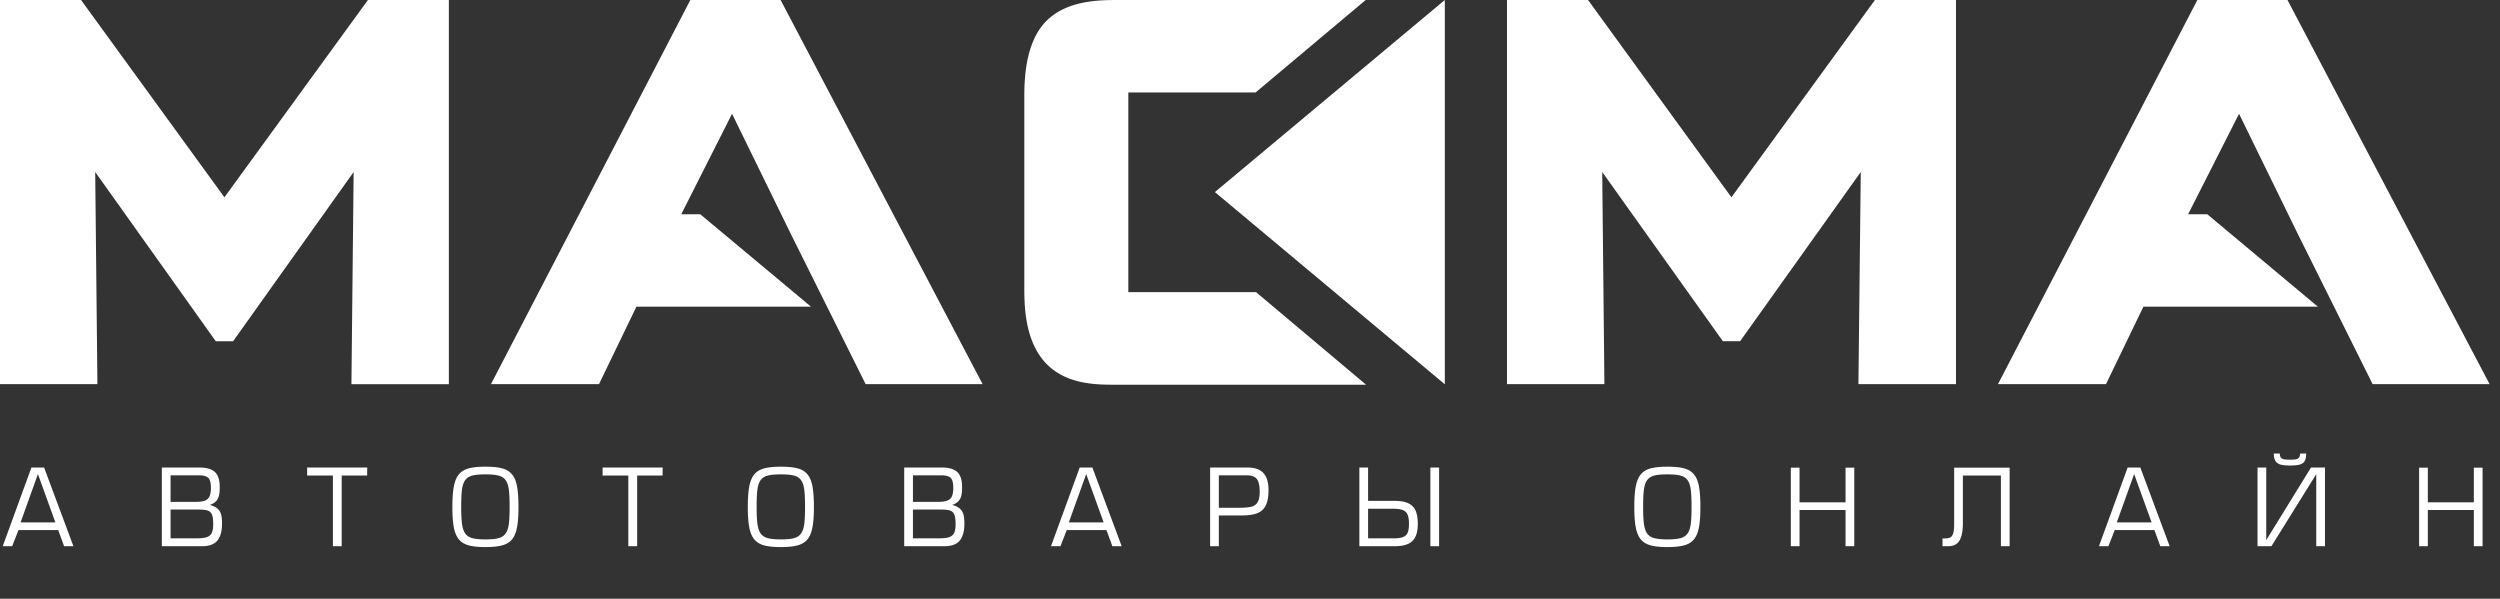 <svg width="238" height="57" fill="none" xmlns="http://www.w3.org/2000/svg"><rect width="100%" height="100%" fill="#333333" stroke="none"/><path d="M137.546 0l-21.89 18.286 21.89 18.299V0zm27.285 18.784L151.182 0h-7.716v36.572h9.274l-.209-20.199 11.488 16.112h1.638l11.488-16.111-.223 20.198h9.288V0h-7.716l-13.663 18.784zm-143.466 0L7.715 0H0v36.572h9.274l-.21-20.199L20.54 32.486h1.65l11.476-16.111-.21 20.198h9.275V0h-7.703L21.365 18.784zM65.72 0L46.74 36.572h10.283l3.563-7.375h16.623l-10.545-8.802h-1.807l4.833-9.562 5.607 11.461 7.113 14.278h11.135L74.314 0H65.72zm153.043 22.294l7.113 14.278h11.135L217.768 0h-8.581l-18.981 36.572h10.283l3.563-7.375h16.611l-10.532-8.802h-1.821l4.847-9.562 5.606 11.461z" fill="#fff"/><path d="M107.417 18.338V8.802h12.117L130.014 0h-23.435c-1.887 0-5.031 0-7.022 2.057-1.99 2.056-2.043 5.619-2.043 7.282v17.946c0 1.663 0 5.121 2.043 7.283 2.044 2.161 5.109 2.056 6.996 2.056h23.5l-10.48-8.815h-12.156v-9.47zM.259 52l2.732-7.49h1.208L6.99 52h-.888l-.561-1.54H1.76L1.16 52H.259zm5.012-2.27l-1.66-4.6-1.65 4.6h3.31zm10.967-1.221v2.742h2.31c.357 0 .64-.015.849-.044.208-.03.38-.09.513-.181a.776.776 0 0 0 .295-.405c.062-.18.093-.423.093-.73 0-.407-.04-.708-.122-.901a.644.644 0 0 0-.405-.386c-.19-.063-.482-.095-.875-.095h-2.658zm0-3.26v2.53h2.38c.376 0 .668-.038.877-.115a.759.759 0 0 0 .449-.405c.09-.194.134-.47.134-.828 0-.457-.081-.768-.244-.932-.161-.166-.466-.25-.915-.25h-2.681zM19.226 52h-3.818v-7.49h3.608c.656 0 1.137.142 1.443.427.306.285.459.76.459 1.423 0 .32-.021.582-.063.789a1.15 1.15 0 0 1-.267.542c-.136.156-.34.282-.61.378.322.09.566.21.732.36.168.147.281.333.34.556.058.221.088.51.088.864 0 .71-.147 1.246-.44 1.609-.291.361-.782.542-1.472.542zm12.466 0v-6.731H29.24v-.76h5.72l-.01.76h-2.42V52h-.84zm11.374-3.74c0 .822.048 1.476.142 1.963.094.486.256.865.486 1.135.23.27.541.458.935.564.395.106.921.159 1.577.159.66 0 1.19-.053 1.59-.16.398-.105.71-.292.937-.56.228-.27.389-.648.483-1.138.095-.49.142-1.145.142-1.963 0-.824-.046-1.48-.14-1.97-.092-.492-.252-.872-.48-1.14-.228-.27-.539-.458-.933-.562-.392-.106-.919-.159-1.58-.159-.665 0-1.197.053-1.594.159-.395.104-.708.291-.937.561-.228.27-.39.65-.486 1.138-.094.488-.142 1.146-.142 1.973zm.84 0c0-.723.026-1.276.076-1.658.05-.382.152-.68.305-.891.155-.213.378-.358.67-.435.292-.078.712-.117 1.259-.117.542 0 .959.04 1.25.117.293.077.516.22.669.432.153.212.255.51.305.894.05.383.076.935.076 1.658 0 .716-.026 1.265-.078 1.648-.053.38-.155.677-.308.888-.152.212-.375.358-.672.437-.294.079-.708.118-1.242.118-.532 0-.947-.04-1.243-.118-.296-.08-.521-.225-.676-.437-.153-.213-.256-.512-.31-.898-.054-.386-.08-.932-.08-1.638zM59.816 52v-6.731h-2.45v-.76h5.72l-.01.76h-2.42V52h-.84zm11.375-3.74c0 .822.048 1.476.142 1.963.094.486.256.865.486 1.135.23.27.541.458.935.564.395.106.921.159 1.577.159.66 0 1.19-.053 1.59-.16.398-.105.71-.292.937-.56.228-.27.389-.648.483-1.138.095-.49.142-1.145.142-1.963 0-.824-.047-1.48-.14-1.97-.092-.492-.252-.872-.48-1.14-.228-.27-.539-.458-.933-.562-.392-.106-.919-.159-1.58-.159-.665 0-1.197.053-1.594.159-.395.104-.708.291-.937.561-.228.27-.39.65-.486 1.138-.094.488-.142 1.146-.142 1.973zm.84 0c0-.723.025-1.276.076-1.658.05-.382.152-.68.305-.891.155-.213.378-.358.67-.435.292-.078.712-.117 1.259-.117.542 0 .959.04 1.25.117.293.077.516.22.669.432.153.212.254.51.305.894.05.383.076.935.076 1.658 0 .716-.026 1.265-.079 1.648-.052.38-.154.677-.307.888-.151.212-.375.358-.671.437-.295.079-.71.118-1.243.118-.532 0-.947-.04-1.243-.118-.296-.08-.522-.225-.676-.437-.153-.213-.257-.512-.31-.898-.054-.386-.08-.932-.08-1.638zm14.88.249v2.742h2.31c.358 0 .641-.015.85-.044.208-.03.379-.09.513-.181a.775.775 0 0 0 .295-.405c.062-.18.093-.423.093-.73 0-.407-.041-.708-.122-.901a.643.643 0 0 0-.406-.386c-.19-.063-.481-.095-.874-.095h-2.658zm0-3.26v2.53h2.381c.376 0 .668-.038.876-.115a.759.759 0 0 0 .45-.405c.09-.194.134-.47.134-.828 0-.457-.081-.768-.244-.932-.161-.166-.466-.25-.916-.25h-2.68zM89.9 52h-3.82v-7.49h3.609c.656 0 1.137.142 1.443.427.306.285.459.76.459 1.423 0 .32-.021.582-.064.789-.04.205-.13.386-.266.542-.136.156-.34.282-.61.378.322.09.566.21.732.36.168.147.281.333.34.556.058.221.087.51.087.864 0 .71-.146 1.246-.439 1.609-.291.361-.782.542-1.472.542zm10.154 0l2.732-7.49h1.208l2.791 7.49h-.889l-.562-1.54h-3.779l-.6 1.54h-.901zm5.012-2.27l-1.66-4.6-1.651 4.6h3.311zm10.967-.66V52h-.83v-7.49h3.569c.446 0 .816.075 1.111.227.294.151.514.387.659.708.146.319.22.724.22 1.216 0 .603-.084 1.081-.252 1.433-.166.351-.43.602-.793.752-.363.15-.851.224-1.465.224h-2.219zm0-.73h1.989c.487 0 .862-.036 1.126-.107a.918.918 0 0 0 .583-.432c.127-.217.191-.544.191-.982 0-.58-.09-.988-.271-1.22-.179-.233-.509-.35-.989-.35h-2.629v3.091zm13.379-3.83h.83v3.171h2.5c.55 0 .987.074 1.311.222.324.147.558.379.703.696.145.318.217.737.217 1.26 0 .511-.075.923-.224 1.235a1.392 1.392 0 0 1-.711.689c-.324.145-.749.217-1.277.217h-3.349v-7.49zm.83 3.92v2.82h2.47c.386 0 .682-.045.887-.136a.757.757 0 0 0 .422-.432c.075-.197.112-.472.112-.823 0-.388-.047-.682-.141-.884a.787.787 0 0 0-.469-.425c-.22-.08-.533-.12-.94-.12h-2.341zm6.76-3.92V52h-.83v-7.49h.83zm18.584 3.75c0 .822.047 1.476.142 1.963.094.486.256.865.485 1.135.23.27.542.458.935.564.396.106.922.159 1.578.159.66 0 1.19-.053 1.589-.16.399-.105.711-.292.937-.56.228-.27.389-.648.484-1.138.094-.49.141-1.145.141-1.963 0-.824-.046-1.48-.139-1.97-.092-.492-.253-.872-.481-1.14-.228-.27-.538-.458-.932-.562-.393-.106-.919-.159-1.58-.159-.666 0-1.197.053-1.594.159-.396.104-.708.291-.938.561-.227.27-.389.65-.485 1.138-.095.488-.142 1.146-.142 1.973zm.84 0c0-.723.025-1.276.075-1.658.051-.382.153-.68.306-.891.154-.213.377-.358.669-.435.293-.078.712-.117 1.259-.117.542 0 .959.04 1.25.117.293.077.516.22.669.432.153.212.255.51.305.894.051.383.076.935.076 1.658 0 .716-.026 1.265-.078 1.648-.052.38-.155.677-.308.888-.151.212-.375.358-.671.437-.295.079-.709.118-1.243.118-.532 0-.946-.04-1.242-.118-.297-.08-.522-.225-.677-.437-.153-.213-.256-.512-.31-.898-.053-.386-.08-.932-.08-1.638zm14.89-.44h4.38v-3.3h.83V52h-.83v-3.45h-4.38V52h-.83v-7.48h.83v3.3zm20 4.18h-.83v-6.731h-3.621v4.541c0 .739-.107 1.29-.322 1.65-.213.36-.575.54-1.086.54h-.53v-.74h.2c.231 0 .409-.032.535-.097.127-.067.22-.197.28-.391.062-.194.093-.484.093-.872v-5.38h5.281V52zm8.503 0l2.732-7.49h1.209l2.79 7.49h-.888l-.562-1.54h-3.779L200.72 52h-.901zm5.013-2.27l-1.661-4.6-1.65 4.6h3.311zm10.085-5.22h.83v6.909l4.26-6.91h1.331V52h-.83v-6.86l-4.27 6.86h-1.321v-7.49zm4.05-1.33c0 .183-.039.317-.117.4a.514.514 0 0 1-.305.153 4.161 4.161 0 0 1-.547.027c-.233 0-.412-.009-.537-.027a.507.507 0 0 1-.305-.156c-.078-.084-.117-.217-.117-.398h-.572c0 .305.052.539.154.703a.806.806 0 0 0 .481.342c.218.064.517.095.896.095.405 0 .718-.03.938-.092.221-.064.378-.177.471-.34.094-.163.141-.399.141-.708h-.581zm12.163 4.64h4.38v-3.3h.83V52h-.83v-3.45h-4.38V52h-.83v-7.48h.83v3.3z" fill="#fff"/></svg>
